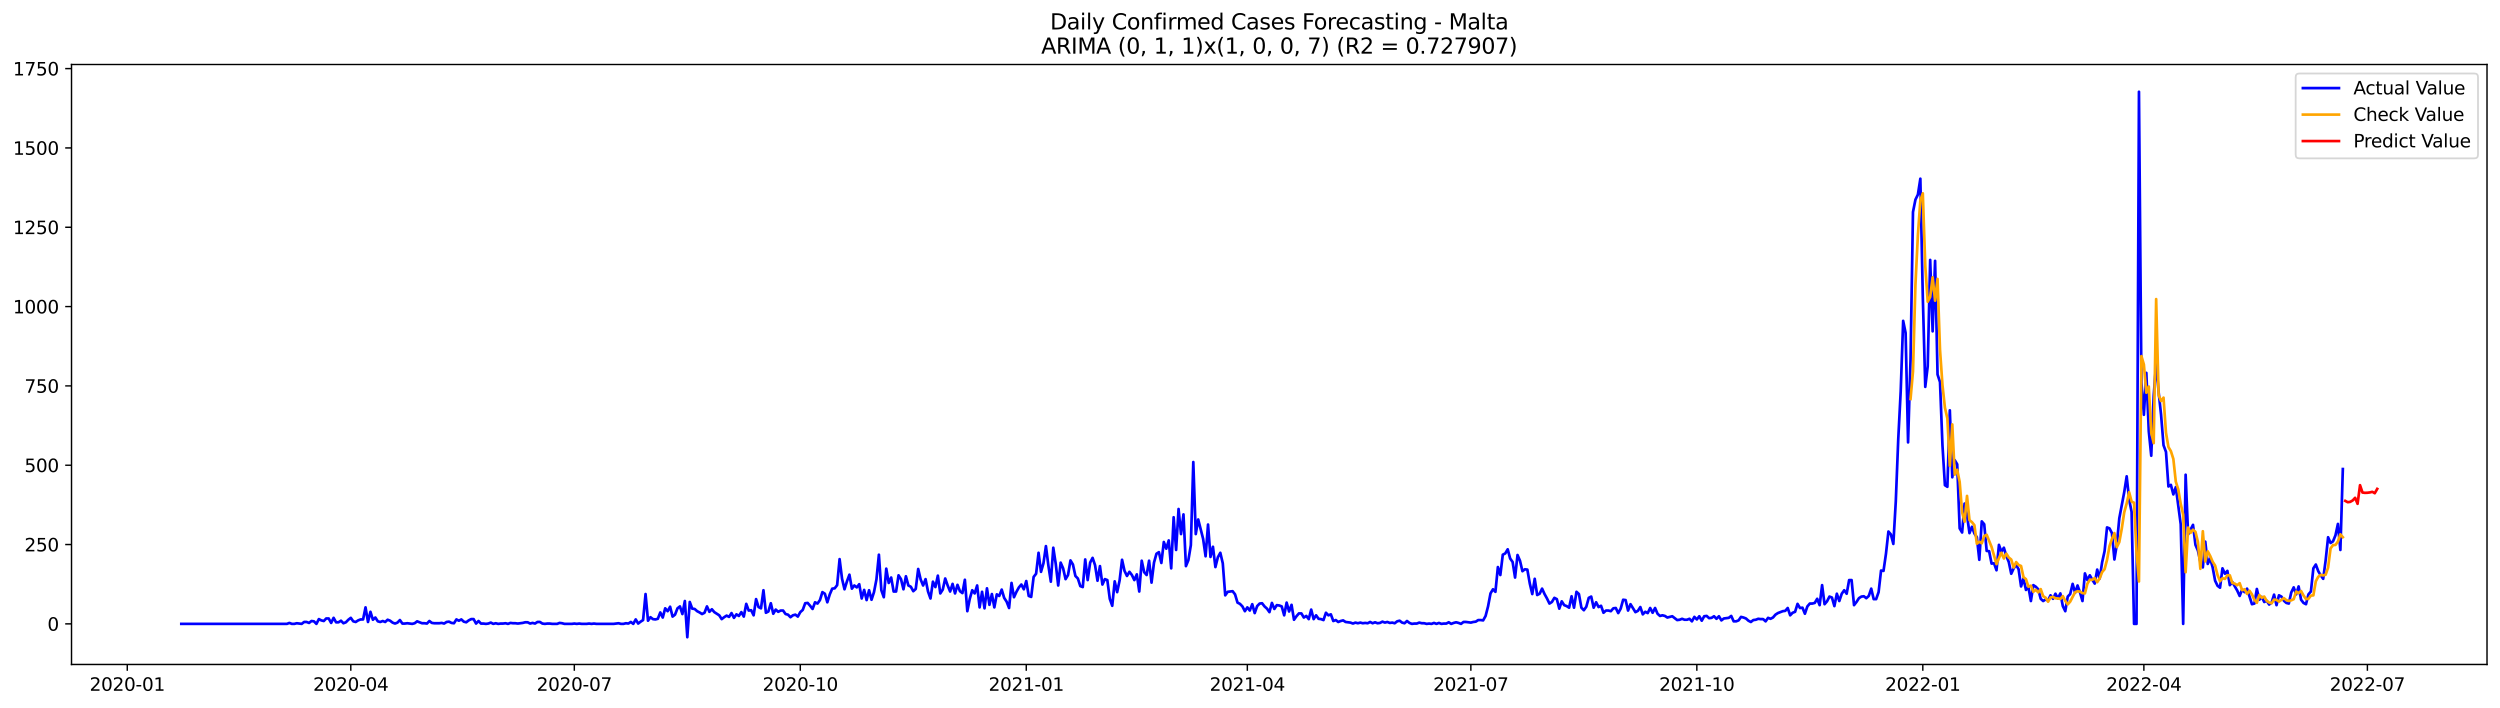 <?xml version="1.0" encoding="utf-8" standalone="no"?>
<!DOCTYPE svg PUBLIC "-//W3C//DTD SVG 1.1//EN"
  "http://www.w3.org/Graphics/SVG/1.1/DTD/svg11.dtd">
<svg xmlns:xlink="http://www.w3.org/1999/xlink" width="1386.05pt" height="392.274pt" viewBox="0 0 1386.05 392.274" xmlns="http://www.w3.org/2000/svg" version="1.1">
 <defs>
  <style type="text/css">*{stroke-linejoin: round; stroke-linecap: butt}</style>
 </defs>
 <g id="figure_1">
  <g id="patch_1">
   <path d="M 0 392.274 
L 1386.05 392.274 
L 1386.05 0 
L 0 0 
z
" style="fill: #ffffff"/>
  </g>
  <g id="axes_1">
   <g id="patch_2">
    <path d="M 39.65 368.396 
L 1378.85 368.396 
L 1378.85 35.755 
L 39.65 35.755 
z
" style="fill: #ffffff"/>
   </g>
   <g id="matplotlib.axis_1">
    <g id="xtick_1">
     <g id="line2d_1">
      <defs>
       <path id="m22a06e90a7" d="M 0 0 
L 0 3.5 
" style="stroke: #000000; stroke-width: 0.8"/>
      </defs>
      <g>
       <use xlink:href="#m22a06e90a7" x="70.563" y="368.396" style="stroke: #000000; stroke-width: 0.8"/>
      </g>
     </g>
     <g id="text_1">
      <!-- 2020-01 -->
      <g transform="translate(49.672 382.994)scale(0.1 -0.1)">
       <defs>
        <path id="DejaVuSans-32" d="M 1228 531 
L 3431 531 
L 3431 0 
L 469 0 
L 469 531 
Q 828 903 1448 1529 
Q 2069 2156 2228 2338 
Q 2531 2678 2651 2914 
Q 2772 3150 2772 3378 
Q 2772 3750 2511 3984 
Q 2250 4219 1831 4219 
Q 1534 4219 1204 4116 
Q 875 4013 500 3803 
L 500 4441 
Q 881 4594 1212 4672 
Q 1544 4750 1819 4750 
Q 2544 4750 2975 4387 
Q 3406 4025 3406 3419 
Q 3406 3131 3298 2873 
Q 3191 2616 2906 2266 
Q 2828 2175 2409 1742 
Q 1991 1309 1228 531 
z
" transform="scale(0.016)"/>
        <path id="DejaVuSans-30" d="M 2034 4250 
Q 1547 4250 1301 3770 
Q 1056 3291 1056 2328 
Q 1056 1369 1301 889 
Q 1547 409 2034 409 
Q 2525 409 2770 889 
Q 3016 1369 3016 2328 
Q 3016 3291 2770 3770 
Q 2525 4250 2034 4250 
z
M 2034 4750 
Q 2819 4750 3233 4129 
Q 3647 3509 3647 2328 
Q 3647 1150 3233 529 
Q 2819 -91 2034 -91 
Q 1250 -91 836 529 
Q 422 1150 422 2328 
Q 422 3509 836 4129 
Q 1250 4750 2034 4750 
z
" transform="scale(0.016)"/>
        <path id="DejaVuSans-2d" d="M 313 2009 
L 1997 2009 
L 1997 1497 
L 313 1497 
L 313 2009 
z
" transform="scale(0.016)"/>
        <path id="DejaVuSans-31" d="M 794 531 
L 1825 531 
L 1825 4091 
L 703 3866 
L 703 4441 
L 1819 4666 
L 2450 4666 
L 2450 531 
L 3481 531 
L 3481 0 
L 794 0 
L 794 531 
z
" transform="scale(0.016)"/>
       </defs>
       <use xlink:href="#DejaVuSans-32"/>
       <use xlink:href="#DejaVuSans-30" x="63.623"/>
       <use xlink:href="#DejaVuSans-32" x="127.246"/>
       <use xlink:href="#DejaVuSans-30" x="190.869"/>
       <use xlink:href="#DejaVuSans-2d" x="254.492"/>
       <use xlink:href="#DejaVuSans-30" x="290.576"/>
       <use xlink:href="#DejaVuSans-31" x="354.199"/>
      </g>
     </g>
    </g>
    <g id="xtick_2">
     <g id="line2d_2">
      <g>
       <use xlink:href="#m22a06e90a7" x="194.487" y="368.396" style="stroke: #000000; stroke-width: 0.8"/>
      </g>
     </g>
     <g id="text_2">
      <!-- 2020-04 -->
      <g transform="translate(173.596 382.994)scale(0.1 -0.1)">
       <defs>
        <path id="DejaVuSans-34" d="M 2419 4116 
L 825 1625 
L 2419 1625 
L 2419 4116 
z
M 2253 4666 
L 3047 4666 
L 3047 1625 
L 3713 1625 
L 3713 1100 
L 3047 1100 
L 3047 0 
L 2419 0 
L 2419 1100 
L 313 1100 
L 313 1709 
L 2253 4666 
z
" transform="scale(0.016)"/>
       </defs>
       <use xlink:href="#DejaVuSans-32"/>
       <use xlink:href="#DejaVuSans-30" x="63.623"/>
       <use xlink:href="#DejaVuSans-32" x="127.246"/>
       <use xlink:href="#DejaVuSans-30" x="190.869"/>
       <use xlink:href="#DejaVuSans-2d" x="254.492"/>
       <use xlink:href="#DejaVuSans-30" x="290.576"/>
       <use xlink:href="#DejaVuSans-34" x="354.199"/>
      </g>
     </g>
    </g>
    <g id="xtick_3">
     <g id="line2d_3">
      <g>
       <use xlink:href="#m22a06e90a7" x="318.412" y="368.396" style="stroke: #000000; stroke-width: 0.8"/>
      </g>
     </g>
     <g id="text_3">
      <!-- 2020-07 -->
      <g transform="translate(297.52 382.994)scale(0.1 -0.1)">
       <defs>
        <path id="DejaVuSans-37" d="M 525 4666 
L 3525 4666 
L 3525 4397 
L 1831 0 
L 1172 0 
L 2766 4134 
L 525 4134 
L 525 4666 
z
" transform="scale(0.016)"/>
       </defs>
       <use xlink:href="#DejaVuSans-32"/>
       <use xlink:href="#DejaVuSans-30" x="63.623"/>
       <use xlink:href="#DejaVuSans-32" x="127.246"/>
       <use xlink:href="#DejaVuSans-30" x="190.869"/>
       <use xlink:href="#DejaVuSans-2d" x="254.492"/>
       <use xlink:href="#DejaVuSans-30" x="290.576"/>
       <use xlink:href="#DejaVuSans-37" x="354.199"/>
      </g>
     </g>
    </g>
    <g id="xtick_4">
     <g id="line2d_4">
      <g>
       <use xlink:href="#m22a06e90a7" x="443.698" y="368.396" style="stroke: #000000; stroke-width: 0.8"/>
      </g>
     </g>
     <g id="text_4">
      <!-- 2020-10 -->
      <g transform="translate(422.806 382.994)scale(0.1 -0.1)">
       <use xlink:href="#DejaVuSans-32"/>
       <use xlink:href="#DejaVuSans-30" x="63.623"/>
       <use xlink:href="#DejaVuSans-32" x="127.246"/>
       <use xlink:href="#DejaVuSans-30" x="190.869"/>
       <use xlink:href="#DejaVuSans-2d" x="254.492"/>
       <use xlink:href="#DejaVuSans-31" x="290.576"/>
       <use xlink:href="#DejaVuSans-30" x="354.199"/>
      </g>
     </g>
    </g>
    <g id="xtick_5">
     <g id="line2d_5">
      <g>
       <use xlink:href="#m22a06e90a7" x="568.984" y="368.396" style="stroke: #000000; stroke-width: 0.8"/>
      </g>
     </g>
     <g id="text_5">
      <!-- 2021-01 -->
      <g transform="translate(548.093 382.994)scale(0.1 -0.1)">
       <use xlink:href="#DejaVuSans-32"/>
       <use xlink:href="#DejaVuSans-30" x="63.623"/>
       <use xlink:href="#DejaVuSans-32" x="127.246"/>
       <use xlink:href="#DejaVuSans-31" x="190.869"/>
       <use xlink:href="#DejaVuSans-2d" x="254.492"/>
       <use xlink:href="#DejaVuSans-30" x="290.576"/>
       <use xlink:href="#DejaVuSans-31" x="354.199"/>
      </g>
     </g>
    </g>
    <g id="xtick_6">
     <g id="line2d_6">
      <g>
       <use xlink:href="#m22a06e90a7" x="691.547" y="368.396" style="stroke: #000000; stroke-width: 0.8"/>
      </g>
     </g>
     <g id="text_6">
      <!-- 2021-04 -->
      <g transform="translate(670.655 382.994)scale(0.1 -0.1)">
       <use xlink:href="#DejaVuSans-32"/>
       <use xlink:href="#DejaVuSans-30" x="63.623"/>
       <use xlink:href="#DejaVuSans-32" x="127.246"/>
       <use xlink:href="#DejaVuSans-31" x="190.869"/>
       <use xlink:href="#DejaVuSans-2d" x="254.492"/>
       <use xlink:href="#DejaVuSans-30" x="290.576"/>
       <use xlink:href="#DejaVuSans-34" x="354.199"/>
      </g>
     </g>
    </g>
    <g id="xtick_7">
     <g id="line2d_7">
      <g>
       <use xlink:href="#m22a06e90a7" x="815.471" y="368.396" style="stroke: #000000; stroke-width: 0.8"/>
      </g>
     </g>
     <g id="text_7">
      <!-- 2021-07 -->
      <g transform="translate(794.579 382.994)scale(0.1 -0.1)">
       <use xlink:href="#DejaVuSans-32"/>
       <use xlink:href="#DejaVuSans-30" x="63.623"/>
       <use xlink:href="#DejaVuSans-32" x="127.246"/>
       <use xlink:href="#DejaVuSans-31" x="190.869"/>
       <use xlink:href="#DejaVuSans-2d" x="254.492"/>
       <use xlink:href="#DejaVuSans-30" x="290.576"/>
       <use xlink:href="#DejaVuSans-37" x="354.199"/>
      </g>
     </g>
    </g>
    <g id="xtick_8">
     <g id="line2d_8">
      <g>
       <use xlink:href="#m22a06e90a7" x="940.757" y="368.396" style="stroke: #000000; stroke-width: 0.8"/>
      </g>
     </g>
     <g id="text_8">
      <!-- 2021-10 -->
      <g transform="translate(919.866 382.994)scale(0.1 -0.1)">
       <use xlink:href="#DejaVuSans-32"/>
       <use xlink:href="#DejaVuSans-30" x="63.623"/>
       <use xlink:href="#DejaVuSans-32" x="127.246"/>
       <use xlink:href="#DejaVuSans-31" x="190.869"/>
       <use xlink:href="#DejaVuSans-2d" x="254.492"/>
       <use xlink:href="#DejaVuSans-31" x="290.576"/>
       <use xlink:href="#DejaVuSans-30" x="354.199"/>
      </g>
     </g>
    </g>
    <g id="xtick_9">
     <g id="line2d_9">
      <g>
       <use xlink:href="#m22a06e90a7" x="1066.043" y="368.396" style="stroke: #000000; stroke-width: 0.8"/>
      </g>
     </g>
     <g id="text_9">
      <!-- 2022-01 -->
      <g transform="translate(1045.152 382.994)scale(0.1 -0.1)">
       <use xlink:href="#DejaVuSans-32"/>
       <use xlink:href="#DejaVuSans-30" x="63.623"/>
       <use xlink:href="#DejaVuSans-32" x="127.246"/>
       <use xlink:href="#DejaVuSans-32" x="190.869"/>
       <use xlink:href="#DejaVuSans-2d" x="254.492"/>
       <use xlink:href="#DejaVuSans-30" x="290.576"/>
       <use xlink:href="#DejaVuSans-31" x="354.199"/>
      </g>
     </g>
    </g>
    <g id="xtick_10">
     <g id="line2d_10">
      <g>
       <use xlink:href="#m22a06e90a7" x="1188.606" y="368.396" style="stroke: #000000; stroke-width: 0.8"/>
      </g>
     </g>
     <g id="text_10">
      <!-- 2022-04 -->
      <g transform="translate(1167.714 382.994)scale(0.1 -0.1)">
       <use xlink:href="#DejaVuSans-32"/>
       <use xlink:href="#DejaVuSans-30" x="63.623"/>
       <use xlink:href="#DejaVuSans-32" x="127.246"/>
       <use xlink:href="#DejaVuSans-32" x="190.869"/>
       <use xlink:href="#DejaVuSans-2d" x="254.492"/>
       <use xlink:href="#DejaVuSans-30" x="290.576"/>
       <use xlink:href="#DejaVuSans-34" x="354.199"/>
      </g>
     </g>
    </g>
    <g id="xtick_11">
     <g id="line2d_11">
      <g>
       <use xlink:href="#m22a06e90a7" x="1312.53" y="368.396" style="stroke: #000000; stroke-width: 0.8"/>
      </g>
     </g>
     <g id="text_11">
      <!-- 2022-07 -->
      <g transform="translate(1291.639 382.994)scale(0.1 -0.1)">
       <use xlink:href="#DejaVuSans-32"/>
       <use xlink:href="#DejaVuSans-30" x="63.623"/>
       <use xlink:href="#DejaVuSans-32" x="127.246"/>
       <use xlink:href="#DejaVuSans-32" x="190.869"/>
       <use xlink:href="#DejaVuSans-2d" x="254.492"/>
       <use xlink:href="#DejaVuSans-30" x="290.576"/>
       <use xlink:href="#DejaVuSans-37" x="354.199"/>
      </g>
     </g>
    </g>
   </g>
   <g id="matplotlib.axis_2">
    <g id="ytick_1">
     <g id="line2d_12">
      <defs>
       <path id="m1dc8d5a2fa" d="M 0 0 
L -3.5 0 
" style="stroke: #000000; stroke-width: 0.8"/>
      </defs>
      <g>
       <use xlink:href="#m1dc8d5a2fa" x="39.65" y="345.887" style="stroke: #000000; stroke-width: 0.8"/>
      </g>
     </g>
     <g id="text_12">
      <!-- 0 -->
      <g transform="translate(26.288 349.686)scale(0.1 -0.1)">
       <use xlink:href="#DejaVuSans-30"/>
      </g>
     </g>
    </g>
    <g id="ytick_2">
     <g id="line2d_13">
      <g>
       <use xlink:href="#m1dc8d5a2fa" x="39.65" y="301.908" style="stroke: #000000; stroke-width: 0.8"/>
      </g>
     </g>
     <g id="text_13">
      <!-- 250 -->
      <g transform="translate(13.562 305.707)scale(0.1 -0.1)">
       <defs>
        <path id="DejaVuSans-35" d="M 691 4666 
L 3169 4666 
L 3169 4134 
L 1269 4134 
L 1269 2991 
Q 1406 3038 1543 3061 
Q 1681 3084 1819 3084 
Q 2600 3084 3056 2656 
Q 3513 2228 3513 1497 
Q 3513 744 3044 326 
Q 2575 -91 1722 -91 
Q 1428 -91 1123 -41 
Q 819 9 494 109 
L 494 744 
Q 775 591 1075 516 
Q 1375 441 1709 441 
Q 2250 441 2565 725 
Q 2881 1009 2881 1497 
Q 2881 1984 2565 2268 
Q 2250 2553 1709 2553 
Q 1456 2553 1204 2497 
Q 953 2441 691 2322 
L 691 4666 
z
" transform="scale(0.016)"/>
       </defs>
       <use xlink:href="#DejaVuSans-32"/>
       <use xlink:href="#DejaVuSans-35" x="63.623"/>
       <use xlink:href="#DejaVuSans-30" x="127.246"/>
      </g>
     </g>
    </g>
    <g id="ytick_3">
     <g id="line2d_14">
      <g>
       <use xlink:href="#m1dc8d5a2fa" x="39.65" y="257.929" style="stroke: #000000; stroke-width: 0.8"/>
      </g>
     </g>
     <g id="text_14">
      <!-- 500 -->
      <g transform="translate(13.562 261.728)scale(0.1 -0.1)">
       <use xlink:href="#DejaVuSans-35"/>
       <use xlink:href="#DejaVuSans-30" x="63.623"/>
       <use xlink:href="#DejaVuSans-30" x="127.246"/>
      </g>
     </g>
    </g>
    <g id="ytick_4">
     <g id="line2d_15">
      <g>
       <use xlink:href="#m1dc8d5a2fa" x="39.65" y="213.95" style="stroke: #000000; stroke-width: 0.8"/>
      </g>
     </g>
     <g id="text_15">
      <!-- 750 -->
      <g transform="translate(13.562 217.749)scale(0.1 -0.1)">
       <use xlink:href="#DejaVuSans-37"/>
       <use xlink:href="#DejaVuSans-35" x="63.623"/>
       <use xlink:href="#DejaVuSans-30" x="127.246"/>
      </g>
     </g>
    </g>
    <g id="ytick_5">
     <g id="line2d_16">
      <g>
       <use xlink:href="#m1dc8d5a2fa" x="39.65" y="169.971" style="stroke: #000000; stroke-width: 0.8"/>
      </g>
     </g>
     <g id="text_16">
      <!-- 1000 -->
      <g transform="translate(7.2 173.77)scale(0.1 -0.1)">
       <use xlink:href="#DejaVuSans-31"/>
       <use xlink:href="#DejaVuSans-30" x="63.623"/>
       <use xlink:href="#DejaVuSans-30" x="127.246"/>
       <use xlink:href="#DejaVuSans-30" x="190.869"/>
      </g>
     </g>
    </g>
    <g id="ytick_6">
     <g id="line2d_17">
      <g>
       <use xlink:href="#m1dc8d5a2fa" x="39.65" y="125.992" style="stroke: #000000; stroke-width: 0.8"/>
      </g>
     </g>
     <g id="text_17">
      <!-- 1250 -->
      <g transform="translate(7.2 129.791)scale(0.1 -0.1)">
       <use xlink:href="#DejaVuSans-31"/>
       <use xlink:href="#DejaVuSans-32" x="63.623"/>
       <use xlink:href="#DejaVuSans-35" x="127.246"/>
       <use xlink:href="#DejaVuSans-30" x="190.869"/>
      </g>
     </g>
    </g>
    <g id="ytick_7">
     <g id="line2d_18">
      <g>
       <use xlink:href="#m1dc8d5a2fa" x="39.65" y="82.013" style="stroke: #000000; stroke-width: 0.8"/>
      </g>
     </g>
     <g id="text_18">
      <!-- 1500 -->
      <g transform="translate(7.2 85.812)scale(0.1 -0.1)">
       <use xlink:href="#DejaVuSans-31"/>
       <use xlink:href="#DejaVuSans-35" x="63.623"/>
       <use xlink:href="#DejaVuSans-30" x="127.246"/>
       <use xlink:href="#DejaVuSans-30" x="190.869"/>
      </g>
     </g>
    </g>
    <g id="ytick_8">
     <g id="line2d_19">
      <g>
       <use xlink:href="#m1dc8d5a2fa" x="39.65" y="38.034" style="stroke: #000000; stroke-width: 0.8"/>
      </g>
     </g>
     <g id="text_19">
      <!-- 1750 -->
      <g transform="translate(7.2 41.833)scale(0.1 -0.1)">
       <use xlink:href="#DejaVuSans-31"/>
       <use xlink:href="#DejaVuSans-37" x="63.623"/>
       <use xlink:href="#DejaVuSans-35" x="127.246"/>
       <use xlink:href="#DejaVuSans-30" x="190.869"/>
      </g>
     </g>
    </g>
   </g>
   <g id="line2d_20">
    <path d="M 100.523 345.887 
L 159.08 345.887 
L 160.442 345.359 
L 161.804 345.887 
L 163.166 345.887 
L 164.528 345.535 
L 167.251 345.887 
L 168.613 344.832 
L 169.975 344.832 
L 171.337 345.359 
L 172.698 344.304 
L 174.06 344.48 
L 175.422 345.887 
L 176.784 343.248 
L 178.146 343.952 
L 179.507 344.304 
L 180.869 342.896 
L 182.231 342.896 
L 183.593 345.359 
L 184.955 342.545 
L 186.317 345.007 
L 187.678 345.007 
L 189.04 344.128 
L 190.402 345.535 
L 191.764 345.007 
L 193.126 343.6 
L 194.487 342.545 
L 195.849 344.48 
L 197.211 344.832 
L 198.573 343.952 
L 199.935 343.424 
L 201.296 343.424 
L 202.658 336.739 
L 204.02 344.832 
L 205.382 339.202 
L 206.744 343.6 
L 208.105 342.369 
L 209.467 344.48 
L 210.829 344.832 
L 212.191 344.304 
L 213.553 344.832 
L 214.914 343.6 
L 216.276 344.128 
L 217.638 345.183 
L 219 345.711 
L 220.362 345.183 
L 221.723 343.776 
L 223.085 345.711 
L 224.447 345.711 
L 225.809 345.535 
L 228.532 345.887 
L 229.894 345.535 
L 231.256 344.48 
L 233.98 345.535 
L 235.342 345.535 
L 236.703 345.711 
L 238.065 344.304 
L 239.427 345.359 
L 240.789 345.535 
L 243.512 345.535 
L 244.874 345.359 
L 246.236 345.711 
L 247.598 344.832 
L 248.96 344.656 
L 250.321 345.359 
L 251.683 345.535 
L 253.045 343.424 
L 254.407 344.128 
L 255.769 343.424 
L 257.13 344.656 
L 258.492 345.007 
L 259.854 343.952 
L 261.216 343.248 
L 262.578 343.248 
L 263.939 345.711 
L 265.301 344.304 
L 266.663 345.711 
L 268.025 345.711 
L 269.387 345.887 
L 270.748 345.711 
L 272.11 345.183 
L 273.472 345.887 
L 274.834 345.535 
L 276.196 345.887 
L 277.558 345.711 
L 278.919 345.711 
L 280.281 345.535 
L 281.643 345.887 
L 283.005 345.359 
L 284.367 345.535 
L 285.728 345.535 
L 287.09 345.711 
L 289.814 345.359 
L 291.176 345.007 
L 292.537 345.007 
L 293.899 345.711 
L 295.261 345.359 
L 296.623 345.711 
L 297.985 344.832 
L 299.346 344.832 
L 300.708 345.711 
L 302.07 345.887 
L 303.432 345.711 
L 304.794 345.711 
L 306.155 345.887 
L 308.879 345.887 
L 310.241 345.359 
L 311.603 345.535 
L 312.964 345.887 
L 317.05 345.887 
L 318.412 345.711 
L 319.773 345.887 
L 321.135 345.711 
L 322.497 345.887 
L 325.221 345.887 
L 326.583 345.711 
L 327.944 345.887 
L 329.306 345.711 
L 330.668 345.887 
L 340.201 345.887 
L 342.924 345.535 
L 344.286 345.887 
L 345.648 345.887 
L 347.01 345.535 
L 348.371 345.711 
L 349.733 344.832 
L 351.095 345.887 
L 352.457 343.424 
L 353.819 345.711 
L 355.18 344.656 
L 356.542 343.776 
L 357.904 329.351 
L 359.266 344.128 
L 360.628 342.193 
L 361.989 343.248 
L 363.351 343.424 
L 364.713 343.072 
L 366.075 339.554 
L 367.437 342.369 
L 368.799 337.267 
L 370.16 338.85 
L 371.522 336.388 
L 372.884 341.841 
L 374.246 340.785 
L 375.608 337.267 
L 376.969 336.212 
L 378.331 340.434 
L 379.693 333.221 
L 381.055 353.276 
L 382.417 333.749 
L 383.778 337.443 
L 385.14 337.619 
L 386.502 338.85 
L 387.864 339.554 
L 389.226 340.434 
L 390.587 339.73 
L 391.949 336.212 
L 393.311 339.202 
L 394.673 337.795 
L 396.035 339.378 
L 398.758 341.137 
L 400.12 343.248 
L 401.482 342.193 
L 402.844 341.313 
L 404.205 342.017 
L 405.567 339.906 
L 406.929 342.545 
L 408.291 340.61 
L 409.653 341.489 
L 411.014 339.378 
L 412.376 341.841 
L 413.738 334.804 
L 415.1 338.499 
L 416.462 338.323 
L 417.824 341.137 
L 419.185 332.166 
L 420.547 336.563 
L 421.909 337.267 
L 423.271 327.24 
L 424.633 339.73 
L 425.994 339.026 
L 427.356 334.452 
L 428.718 340.258 
L 430.08 337.971 
L 431.442 339.202 
L 432.803 338.499 
L 434.165 338.499 
L 435.527 340.434 
L 436.889 340.785 
L 438.251 342.193 
L 439.612 341.137 
L 440.974 340.785 
L 442.336 341.841 
L 443.698 339.378 
L 445.06 338.147 
L 446.421 334.452 
L 447.783 334.277 
L 449.145 335.86 
L 450.507 337.619 
L 451.869 333.925 
L 453.23 334.628 
L 454.592 332.693 
L 455.954 328.295 
L 457.316 329.175 
L 458.678 333.925 
L 460.04 329.527 
L 461.401 326.36 
L 462.763 326.184 
L 464.125 324.425 
L 465.487 310 
L 466.849 320.907 
L 468.21 326.712 
L 469.572 322.314 
L 470.934 318.62 
L 472.296 326.36 
L 473.658 324.601 
L 475.019 325.657 
L 476.381 323.897 
L 477.743 331.814 
L 479.105 327.064 
L 480.467 332.693 
L 481.828 327.24 
L 483.19 332.517 
L 484.552 328.295 
L 485.914 321.259 
L 487.276 307.537 
L 488.637 327.24 
L 489.999 331.11 
L 491.361 315.278 
L 492.723 323.194 
L 494.085 320.203 
L 495.446 327.944 
L 496.808 327.944 
L 498.17 318.972 
L 499.532 321.083 
L 500.894 326.712 
L 502.255 319.5 
L 503.617 324.601 
L 504.979 325.305 
L 506.341 327.768 
L 507.703 326.536 
L 509.065 315.454 
L 510.426 321.259 
L 511.788 324.601 
L 513.15 321.083 
L 514.512 327.944 
L 515.874 331.814 
L 517.235 322.49 
L 518.597 325.481 
L 519.959 319.148 
L 521.321 328.999 
L 522.683 326.888 
L 524.044 320.731 
L 525.406 324.601 
L 526.768 327.944 
L 528.13 323.722 
L 529.492 328.999 
L 530.853 324.249 
L 532.215 327.768 
L 533.577 328.823 
L 534.939 321.435 
L 536.301 338.85 
L 537.662 331.99 
L 539.024 327.24 
L 540.386 328.999 
L 541.748 324.601 
L 543.11 336.739 
L 544.471 328.119 
L 545.833 337.267 
L 547.195 326.184 
L 548.557 335.332 
L 549.919 329.351 
L 551.281 336.739 
L 552.642 329.527 
L 554.004 330.406 
L 555.366 326.888 
L 556.728 331.462 
L 558.09 333.573 
L 559.451 337.091 
L 560.813 323.194 
L 562.175 331.11 
L 563.537 328.119 
L 564.899 325.657 
L 566.26 324.073 
L 567.622 326.712 
L 568.984 322.138 
L 570.346 330.406 
L 571.708 330.934 
L 573.069 319.851 
L 574.431 318.092 
L 575.793 306.482 
L 577.155 317.037 
L 578.517 312.287 
L 579.878 302.788 
L 581.24 313.518 
L 582.602 322.49 
L 583.964 303.667 
L 585.326 312.639 
L 586.687 324.601 
L 588.049 311.935 
L 589.411 315.102 
L 590.773 321.083 
L 592.135 318.796 
L 593.496 310.704 
L 594.858 312.991 
L 596.22 319.324 
L 597.582 320.731 
L 598.944 324.953 
L 600.306 325.481 
L 601.667 310.176 
L 603.029 321.611 
L 604.391 311.935 
L 605.753 309.296 
L 607.115 313.343 
L 608.476 321.962 
L 609.838 313.87 
L 611.2 324.073 
L 612.562 321.083 
L 613.924 321.611 
L 615.285 331.99 
L 616.647 335.86 
L 618.009 322.314 
L 619.371 328.295 
L 620.733 321.786 
L 622.094 310.352 
L 623.456 316.509 
L 624.818 319.324 
L 626.18 317.037 
L 627.542 318.796 
L 628.903 321.611 
L 630.265 318.444 
L 631.627 327.944 
L 632.989 310.88 
L 634.351 317.213 
L 635.712 318.796 
L 637.074 310.88 
L 638.436 323.018 
L 639.798 311.935 
L 641.16 307.01 
L 642.522 306.13 
L 643.883 312.111 
L 645.245 300.501 
L 646.607 304.195 
L 647.969 299.621 
L 649.331 315.102 
L 650.692 286.779 
L 652.054 304.899 
L 653.416 282.205 
L 654.778 296.103 
L 656.14 285.196 
L 657.501 313.87 
L 658.863 310.528 
L 660.225 302.26 
L 661.587 256.17 
L 662.949 296.103 
L 664.31 288.011 
L 667.034 298.741 
L 668.396 308.417 
L 669.758 290.825 
L 671.119 308.769 
L 672.481 303.139 
L 673.843 314.398 
L 675.205 308.945 
L 676.567 306.482 
L 677.928 312.287 
L 679.29 330.055 
L 680.652 328.119 
L 683.376 327.768 
L 684.737 329.527 
L 686.099 334.101 
L 687.461 334.804 
L 688.823 336.212 
L 690.185 338.85 
L 691.547 336.739 
L 692.908 338.499 
L 694.27 334.98 
L 695.632 339.906 
L 696.994 336.036 
L 698.356 334.628 
L 699.717 334.452 
L 701.079 336.212 
L 702.441 337.443 
L 703.803 339.378 
L 705.165 334.277 
L 706.526 337.619 
L 707.888 335.508 
L 709.25 335.684 
L 710.612 336.212 
L 711.974 341.137 
L 713.335 334.101 
L 714.697 339.026 
L 716.059 335.332 
L 717.421 343.6 
L 718.783 341.665 
L 720.144 340.082 
L 721.506 340.082 
L 722.868 342.369 
L 724.23 341.489 
L 725.592 343.248 
L 726.953 337.971 
L 728.315 343.248 
L 729.677 341.137 
L 731.039 343.072 
L 732.401 343.248 
L 733.763 343.776 
L 735.124 339.73 
L 736.486 341.137 
L 737.848 340.61 
L 739.21 344.304 
L 740.572 343.776 
L 741.933 344.832 
L 743.295 344.304 
L 744.657 343.952 
L 746.019 344.832 
L 748.742 345.183 
L 750.104 345.711 
L 751.466 345.183 
L 752.828 345.535 
L 754.19 345.183 
L 755.551 345.535 
L 756.913 345.359 
L 758.275 345.535 
L 759.637 344.832 
L 760.999 345.535 
L 762.36 345.007 
L 763.722 345.535 
L 765.084 345.359 
L 766.446 344.656 
L 767.808 345.183 
L 769.169 344.832 
L 770.531 345.359 
L 771.893 345.183 
L 773.255 345.535 
L 774.617 344.48 
L 775.978 344.128 
L 777.34 345.183 
L 778.702 345.535 
L 780.064 344.304 
L 781.426 345.359 
L 782.788 345.887 
L 784.149 345.711 
L 785.511 345.711 
L 786.873 345.183 
L 788.235 345.535 
L 789.597 345.535 
L 790.958 345.887 
L 792.32 345.711 
L 793.682 345.887 
L 795.044 345.359 
L 796.406 345.887 
L 797.767 345.359 
L 799.129 345.887 
L 800.491 345.711 
L 801.853 345.711 
L 803.215 345.007 
L 804.576 345.887 
L 805.938 345.359 
L 807.3 345.007 
L 808.662 345.359 
L 810.024 345.887 
L 811.385 344.832 
L 812.747 344.832 
L 815.471 345.183 
L 816.833 344.832 
L 818.194 344.656 
L 819.556 343.776 
L 820.918 343.776 
L 822.28 343.952 
L 823.642 341.489 
L 825.004 336.212 
L 826.365 328.999 
L 827.727 326.712 
L 829.089 328.119 
L 830.451 314.398 
L 831.813 318.796 
L 833.174 307.537 
L 834.536 306.834 
L 835.898 304.547 
L 837.26 309.648 
L 838.622 311.583 
L 839.983 320.203 
L 841.345 307.713 
L 842.707 310.88 
L 844.069 316.685 
L 845.431 315.629 
L 846.792 315.805 
L 848.154 323.546 
L 849.516 329.351 
L 850.878 320.907 
L 852.24 329.879 
L 853.601 329.175 
L 854.963 326.36 
L 856.325 329.351 
L 857.687 331.814 
L 859.049 334.628 
L 860.41 333.749 
L 861.772 331.462 
L 863.134 332.166 
L 864.496 337.443 
L 865.858 333.397 
L 867.219 335.508 
L 868.581 336.036 
L 869.943 336.915 
L 871.305 330.582 
L 872.667 336.915 
L 874.029 328.119 
L 875.39 329.351 
L 876.752 336.915 
L 878.114 338.323 
L 879.476 336.388 
L 880.838 331.462 
L 882.199 330.758 
L 883.561 336.915 
L 884.923 333.925 
L 886.285 336.563 
L 887.647 335.86 
L 889.008 339.73 
L 890.37 338.499 
L 891.732 338.499 
L 893.094 338.85 
L 894.456 337.267 
L 895.817 337.091 
L 897.179 339.906 
L 898.541 337.443 
L 899.903 332.517 
L 901.265 332.693 
L 902.626 338.499 
L 903.988 334.98 
L 906.712 339.378 
L 908.074 338.674 
L 909.435 336.563 
L 910.797 340.61 
L 912.159 339.202 
L 913.521 339.906 
L 914.883 337.091 
L 916.245 339.73 
L 917.606 337.091 
L 918.968 340.258 
L 920.33 341.489 
L 921.692 341.137 
L 923.054 341.489 
L 924.415 342.369 
L 927.139 341.665 
L 929.863 343.776 
L 931.224 343.6 
L 932.586 343.072 
L 933.948 343.6 
L 935.31 343.6 
L 936.672 343.072 
L 938.033 344.48 
L 939.395 342.017 
L 940.757 343.424 
L 942.119 341.665 
L 943.481 344.128 
L 944.842 341.665 
L 946.204 341.489 
L 947.566 342.721 
L 948.928 342.545 
L 950.29 341.665 
L 951.651 343.072 
L 953.013 341.665 
L 954.375 343.952 
L 955.737 342.896 
L 958.46 342.545 
L 959.822 341.489 
L 961.184 344.48 
L 962.546 344.48 
L 963.908 343.952 
L 965.27 342.017 
L 966.631 342.369 
L 967.993 342.896 
L 969.355 344.128 
L 970.717 344.832 
L 972.079 343.776 
L 973.44 343.6 
L 974.802 343.072 
L 976.164 343.248 
L 977.526 343.248 
L 978.888 344.48 
L 980.249 342.545 
L 981.611 343.072 
L 982.973 342.369 
L 984.335 340.785 
L 985.697 339.906 
L 988.42 338.85 
L 989.782 338.674 
L 991.144 337.091 
L 992.506 341.137 
L 993.867 339.73 
L 995.229 339.202 
L 996.591 334.804 
L 997.953 337.091 
L 999.315 336.915 
L 1000.676 340.258 
L 1002.038 336.212 
L 1003.4 334.628 
L 1004.762 334.628 
L 1006.124 334.277 
L 1007.486 331.99 
L 1008.847 335.508 
L 1010.209 324.425 
L 1011.571 334.98 
L 1012.933 333.397 
L 1014.295 330.758 
L 1015.656 331.286 
L 1017.018 336.036 
L 1018.38 329.175 
L 1019.742 333.221 
L 1021.104 329.175 
L 1022.465 327.24 
L 1023.827 329.175 
L 1025.189 321.611 
L 1026.551 321.611 
L 1027.913 335.508 
L 1029.274 333.749 
L 1030.636 331.638 
L 1031.998 330.758 
L 1033.36 330.582 
L 1034.722 331.638 
L 1036.083 330.406 
L 1037.445 326.36 
L 1038.807 332.166 
L 1040.169 332.166 
L 1041.531 328.295 
L 1042.892 316.333 
L 1044.254 316.509 
L 1045.616 307.01 
L 1046.978 294.695 
L 1048.34 296.279 
L 1049.701 301.556 
L 1051.063 277.983 
L 1052.425 243.504 
L 1053.787 216.94 
L 1055.149 177.887 
L 1056.511 184.572 
L 1057.872 245.263 
L 1059.234 199.525 
L 1060.596 117.548 
L 1061.958 110.687 
L 1063.32 107.872 
L 1064.681 99.077 
L 1066.043 164.693 
L 1067.405 214.478 
L 1068.767 203.043 
L 1070.129 144.111 
L 1071.49 183.692 
L 1072.852 144.639 
L 1074.214 207.617 
L 1075.576 211.839 
L 1076.938 246.846 
L 1078.299 269.012 
L 1079.661 269.891 
L 1081.023 227.495 
L 1082.385 264.614 
L 1083.747 255.114 
L 1085.108 257.401 
L 1086.47 292.936 
L 1087.832 295.223 
L 1089.194 279.215 
L 1090.556 285.724 
L 1091.917 295.575 
L 1093.279 292.057 
L 1094.641 295.751 
L 1096.003 297.862 
L 1097.365 310.352 
L 1098.727 289.066 
L 1100.088 290.649 
L 1101.45 305.426 
L 1102.812 305.602 
L 1104.174 312.463 
L 1105.536 312.287 
L 1106.897 316.157 
L 1108.259 302.084 
L 1109.621 305.954 
L 1110.983 303.667 
L 1112.345 308.241 
L 1113.706 311.583 
L 1115.068 318.092 
L 1116.43 315.102 
L 1117.792 313.167 
L 1119.154 315.629 
L 1120.515 325.129 
L 1121.877 320.731 
L 1123.239 327.064 
L 1124.601 325.481 
L 1125.963 333.221 
L 1127.324 324.425 
L 1128.686 325.305 
L 1130.048 326.712 
L 1131.41 331.99 
L 1132.772 333.221 
L 1134.133 332.341 
L 1135.495 332.869 
L 1136.857 330.055 
L 1138.219 331.99 
L 1139.581 329.175 
L 1140.942 331.814 
L 1142.304 328.999 
L 1143.666 336.036 
L 1145.028 338.85 
L 1146.39 330.758 
L 1147.752 329.351 
L 1149.113 323.722 
L 1150.475 328.647 
L 1151.837 324.601 
L 1153.199 328.471 
L 1154.561 333.221 
L 1155.922 317.916 
L 1157.284 321.611 
L 1158.646 318.972 
L 1160.008 321.435 
L 1161.37 323.546 
L 1162.731 315.805 
L 1164.093 320.731 
L 1165.455 311.759 
L 1166.817 305.602 
L 1168.179 292.408 
L 1169.54 292.936 
L 1170.902 295.575 
L 1172.264 310.176 
L 1173.626 301.732 
L 1174.988 287.307 
L 1177.711 272.882 
L 1179.073 264.086 
L 1180.435 276.928 
L 1181.797 283.789 
L 1183.158 345.887 
L 1184.52 345.887 
L 1185.882 50.876 
L 1187.244 212.191 
L 1188.606 229.958 
L 1189.968 206.737 
L 1191.329 239.106 
L 1192.691 252.651 
L 1194.053 219.403 
L 1195.415 201.284 
L 1196.777 217.292 
L 1198.138 229.958 
L 1199.5 246.846 
L 1200.862 250.54 
L 1202.224 269.715 
L 1203.586 268.836 
L 1204.947 274.113 
L 1206.309 270.067 
L 1209.033 290.649 
L 1210.395 345.887 
L 1211.756 263.206 
L 1213.118 296.279 
L 1215.842 291.001 
L 1217.204 302.084 
L 1218.565 305.25 
L 1219.927 311.407 
L 1221.289 314.574 
L 1222.651 300.325 
L 1224.013 312.639 
L 1225.374 309.648 
L 1226.736 314.574 
L 1228.098 321.962 
L 1229.46 324.777 
L 1230.822 325.833 
L 1232.183 315.102 
L 1233.545 318.092 
L 1234.907 316.509 
L 1236.269 324.425 
L 1237.631 322.666 
L 1240.354 327.416 
L 1241.716 330.406 
L 1243.078 326.888 
L 1244.44 328.295 
L 1245.802 326.36 
L 1248.525 334.98 
L 1249.887 334.628 
L 1251.249 326.536 
L 1252.611 332.517 
L 1253.972 330.934 
L 1255.334 333.749 
L 1256.696 333.045 
L 1258.058 335.156 
L 1259.42 334.101 
L 1260.781 329.703 
L 1262.143 335.508 
L 1263.505 330.055 
L 1264.867 330.758 
L 1266.229 333.045 
L 1267.59 334.277 
L 1268.952 334.628 
L 1270.314 328.471 
L 1271.676 325.657 
L 1273.038 329.527 
L 1274.399 325.129 
L 1275.761 332.517 
L 1277.123 334.277 
L 1278.485 334.98 
L 1279.847 329.527 
L 1281.209 327.944 
L 1282.57 315.102 
L 1283.932 312.991 
L 1285.294 316.685 
L 1286.656 318.972 
L 1288.018 320.907 
L 1289.379 310.704 
L 1290.741 297.862 
L 1292.103 301.028 
L 1293.465 300.149 
L 1294.827 296.806 
L 1296.188 290.473 
L 1297.55 304.899 
L 1298.912 260.04 
L 1298.912 260.04 
" clip-path="url(#p5a0ac7be71)" style="fill: none; stroke: #0000ff; stroke-width: 1.5; stroke-linecap: square"/>
   </g>
   <g id="line2d_21">
    <path d="M 1059.234 221.209 
L 1060.596 205.933 
L 1061.958 157.851 
L 1063.32 130.314 
L 1064.681 111.131 
L 1066.043 107.195 
L 1067.405 147.282 
L 1068.767 167.273 
L 1070.129 164.648 
L 1071.49 153.741 
L 1072.852 166.697 
L 1074.214 154.653 
L 1075.576 193.815 
L 1076.938 213.462 
L 1078.299 225.993 
L 1079.661 231.966 
L 1081.023 258.303 
L 1082.385 235.32 
L 1083.747 263.123 
L 1085.108 260.457 
L 1086.47 267.128 
L 1087.832 283.953 
L 1089.194 289.274 
L 1090.556 274.945 
L 1091.917 288.386 
L 1093.279 289.464 
L 1094.641 291.168 
L 1096.003 301.43 
L 1097.365 300.336 
L 1098.727 301.2 
L 1100.088 297.187 
L 1101.45 296.485 
L 1104.174 303.251 
L 1106.897 312.779 
L 1108.259 309.413 
L 1109.621 306.449 
L 1110.983 309.626 
L 1112.345 306.96 
L 1113.706 309.121 
L 1115.068 310.199 
L 1116.43 314.675 
L 1117.792 311.629 
L 1119.154 313.218 
L 1120.515 313.787 
L 1121.877 319.991 
L 1123.239 321.097 
L 1124.601 325.305 
L 1125.963 324.697 
L 1127.324 328.123 
L 1128.686 327.01 
L 1130.048 328.423 
L 1131.41 326.633 
L 1132.772 330.524 
L 1134.133 331.385 
L 1135.495 333.601 
L 1136.857 331.244 
L 1138.219 330.906 
L 1139.581 331.722 
L 1140.942 331.78 
L 1142.304 332.079 
L 1143.666 330.478 
L 1145.028 333.124 
L 1146.39 335.077 
L 1147.752 333.561 
L 1150.475 328.302 
L 1151.837 327.811 
L 1153.199 327.973 
L 1154.561 328.847 
L 1155.922 328.971 
L 1157.284 323.626 
L 1158.646 321.415 
L 1160.008 321.439 
L 1161.37 320.506 
L 1162.731 322.777 
L 1164.093 320.704 
L 1165.455 317.193 
L 1166.817 315.575 
L 1168.179 310.438 
L 1169.54 302.816 
L 1170.902 298.815 
L 1172.264 295.561 
L 1173.626 303.333 
L 1174.988 300.541 
L 1176.349 293.112 
L 1177.711 284.082 
L 1179.073 279.117 
L 1180.435 272.897 
L 1181.797 278.089 
L 1183.158 278.734 
L 1184.52 305.914 
L 1185.882 322.369 
L 1187.244 197.436 
L 1188.606 202.113 
L 1189.968 217.717 
L 1191.329 214.309 
L 1192.691 239.867 
L 1194.053 245.674 
L 1195.415 165.828 
L 1196.777 219.068 
L 1198.138 222.352 
L 1199.5 220.461 
L 1200.862 239.897 
L 1202.224 247.849 
L 1203.586 250.127 
L 1204.947 254.453 
L 1206.309 267.068 
L 1207.671 271.346 
L 1209.033 279.367 
L 1210.395 285.342 
L 1211.756 317.256 
L 1213.118 292.504 
L 1214.48 295.433 
L 1215.842 293.687 
L 1217.204 294.857 
L 1218.565 300.488 
L 1219.927 315.367 
L 1221.289 294.535 
L 1222.651 311.25 
L 1224.013 305.68 
L 1225.374 308.233 
L 1226.736 311.427 
L 1228.098 313.586 
L 1229.46 318.808 
L 1230.822 322.248 
L 1232.183 320.596 
L 1233.545 320.935 
L 1234.907 318.955 
L 1236.269 318.978 
L 1237.631 323.153 
L 1238.993 323.58 
L 1240.354 324.447 
L 1241.716 323.325 
L 1243.078 327.23 
L 1244.44 326.71 
L 1245.802 329.253 
L 1247.163 327.534 
L 1248.525 329.525 
L 1249.887 332.57 
L 1251.249 334.193 
L 1252.611 329.905 
L 1253.972 331.416 
L 1255.334 330.752 
L 1256.696 333.125 
L 1258.058 334.061 
L 1259.42 334.477 
L 1260.781 332.443 
L 1262.143 332.575 
L 1263.505 333.543 
L 1266.229 331.605 
L 1267.59 332.745 
L 1268.952 333.198 
L 1270.314 332.835 
L 1271.676 332.189 
L 1273.038 327.967 
L 1274.399 328.837 
L 1275.761 327.679 
L 1277.123 330.16 
L 1278.485 332.111 
L 1279.847 331.997 
L 1281.209 330.227 
L 1282.57 330.081 
L 1283.932 322.265 
L 1285.294 319.753 
L 1286.656 318.765 
L 1288.018 319.021 
L 1289.379 318.622 
L 1290.741 314.661 
L 1292.103 304.075 
L 1293.465 302.205 
L 1294.827 302.122 
L 1296.188 300.234 
L 1297.55 296.246 
L 1298.912 297.827 
L 1298.912 297.827 
" clip-path="url(#p5a0ac7be71)" style="fill: none; stroke: #ffa500; stroke-width: 1.5; stroke-linecap: square"/>
   </g>
   <g id="line2d_22">
    <path d="M 1300.274 277.708 
L 1301.636 278.437 
L 1302.997 278.234 
L 1304.359 277.465 
L 1305.721 276.007 
L 1307.083 279.328 
L 1308.445 269.001 
L 1309.806 273.068 
L 1311.168 273.236 
L 1312.53 273.189 
L 1313.892 273.012 
L 1315.254 272.677 
L 1316.615 273.441 
L 1317.977 271.064 
" clip-path="url(#p5a0ac7be71)" style="fill: none; stroke: #ff0000; stroke-width: 1.5; stroke-linecap: square"/>
   </g>
   <g id="patch_3">
    <path d="M 39.65 368.396 
L 39.65 35.755 
" style="fill: none; stroke: #000000; stroke-width: 0.8; stroke-linejoin: miter; stroke-linecap: square"/>
   </g>
   <g id="patch_4">
    <path d="M 1378.85 368.396 
L 1378.85 35.755 
" style="fill: none; stroke: #000000; stroke-width: 0.8; stroke-linejoin: miter; stroke-linecap: square"/>
   </g>
   <g id="patch_5">
    <path d="M 39.65 368.396 
L 1378.85 368.396 
" style="fill: none; stroke: #000000; stroke-width: 0.8; stroke-linejoin: miter; stroke-linecap: square"/>
   </g>
   <g id="patch_6">
    <path d="M 39.65 35.755 
L 1378.85 35.755 
" style="fill: none; stroke: #000000; stroke-width: 0.8; stroke-linejoin: miter; stroke-linecap: square"/>
   </g>
   <g id="text_20">
    <!-- Daily Confirmed Cases Forecasting - Malta -->
    <g transform="translate(582.2 16.318)scale(0.12 -0.12)">
     <defs>
      <path id="DejaVuSans-44" d="M 1259 4147 
L 1259 519 
L 2022 519 
Q 2988 519 3436 956 
Q 3884 1394 3884 2338 
Q 3884 3275 3436 3711 
Q 2988 4147 2022 4147 
L 1259 4147 
z
M 628 4666 
L 1925 4666 
Q 3281 4666 3915 4102 
Q 4550 3538 4550 2338 
Q 4550 1131 3912 565 
Q 3275 0 1925 0 
L 628 0 
L 628 4666 
z
" transform="scale(0.016)"/>
      <path id="DejaVuSans-61" d="M 2194 1759 
Q 1497 1759 1228 1600 
Q 959 1441 959 1056 
Q 959 750 1161 570 
Q 1363 391 1709 391 
Q 2188 391 2477 730 
Q 2766 1069 2766 1631 
L 2766 1759 
L 2194 1759 
z
M 3341 1997 
L 3341 0 
L 2766 0 
L 2766 531 
Q 2569 213 2275 61 
Q 1981 -91 1556 -91 
Q 1019 -91 701 211 
Q 384 513 384 1019 
Q 384 1609 779 1909 
Q 1175 2209 1959 2209 
L 2766 2209 
L 2766 2266 
Q 2766 2663 2505 2880 
Q 2244 3097 1772 3097 
Q 1472 3097 1187 3025 
Q 903 2953 641 2809 
L 641 3341 
Q 956 3463 1253 3523 
Q 1550 3584 1831 3584 
Q 2591 3584 2966 3190 
Q 3341 2797 3341 1997 
z
" transform="scale(0.016)"/>
      <path id="DejaVuSans-69" d="M 603 3500 
L 1178 3500 
L 1178 0 
L 603 0 
L 603 3500 
z
M 603 4863 
L 1178 4863 
L 1178 4134 
L 603 4134 
L 603 4863 
z
" transform="scale(0.016)"/>
      <path id="DejaVuSans-6c" d="M 603 4863 
L 1178 4863 
L 1178 0 
L 603 0 
L 603 4863 
z
" transform="scale(0.016)"/>
      <path id="DejaVuSans-79" d="M 2059 -325 
Q 1816 -950 1584 -1140 
Q 1353 -1331 966 -1331 
L 506 -1331 
L 506 -850 
L 844 -850 
Q 1081 -850 1212 -737 
Q 1344 -625 1503 -206 
L 1606 56 
L 191 3500 
L 800 3500 
L 1894 763 
L 2988 3500 
L 3597 3500 
L 2059 -325 
z
" transform="scale(0.016)"/>
      <path id="DejaVuSans-20" transform="scale(0.016)"/>
      <path id="DejaVuSans-43" d="M 4122 4306 
L 4122 3641 
Q 3803 3938 3442 4084 
Q 3081 4231 2675 4231 
Q 1875 4231 1450 3742 
Q 1025 3253 1025 2328 
Q 1025 1406 1450 917 
Q 1875 428 2675 428 
Q 3081 428 3442 575 
Q 3803 722 4122 1019 
L 4122 359 
Q 3791 134 3420 21 
Q 3050 -91 2638 -91 
Q 1578 -91 968 557 
Q 359 1206 359 2328 
Q 359 3453 968 4101 
Q 1578 4750 2638 4750 
Q 3056 4750 3426 4639 
Q 3797 4528 4122 4306 
z
" transform="scale(0.016)"/>
      <path id="DejaVuSans-6f" d="M 1959 3097 
Q 1497 3097 1228 2736 
Q 959 2375 959 1747 
Q 959 1119 1226 758 
Q 1494 397 1959 397 
Q 2419 397 2687 759 
Q 2956 1122 2956 1747 
Q 2956 2369 2687 2733 
Q 2419 3097 1959 3097 
z
M 1959 3584 
Q 2709 3584 3137 3096 
Q 3566 2609 3566 1747 
Q 3566 888 3137 398 
Q 2709 -91 1959 -91 
Q 1206 -91 779 398 
Q 353 888 353 1747 
Q 353 2609 779 3096 
Q 1206 3584 1959 3584 
z
" transform="scale(0.016)"/>
      <path id="DejaVuSans-6e" d="M 3513 2113 
L 3513 0 
L 2938 0 
L 2938 2094 
Q 2938 2591 2744 2837 
Q 2550 3084 2163 3084 
Q 1697 3084 1428 2787 
Q 1159 2491 1159 1978 
L 1159 0 
L 581 0 
L 581 3500 
L 1159 3500 
L 1159 2956 
Q 1366 3272 1645 3428 
Q 1925 3584 2291 3584 
Q 2894 3584 3203 3211 
Q 3513 2838 3513 2113 
z
" transform="scale(0.016)"/>
      <path id="DejaVuSans-66" d="M 2375 4863 
L 2375 4384 
L 1825 4384 
Q 1516 4384 1395 4259 
Q 1275 4134 1275 3809 
L 1275 3500 
L 2222 3500 
L 2222 3053 
L 1275 3053 
L 1275 0 
L 697 0 
L 697 3053 
L 147 3053 
L 147 3500 
L 697 3500 
L 697 3744 
Q 697 4328 969 4595 
Q 1241 4863 1831 4863 
L 2375 4863 
z
" transform="scale(0.016)"/>
      <path id="DejaVuSans-72" d="M 2631 2963 
Q 2534 3019 2420 3045 
Q 2306 3072 2169 3072 
Q 1681 3072 1420 2755 
Q 1159 2438 1159 1844 
L 1159 0 
L 581 0 
L 581 3500 
L 1159 3500 
L 1159 2956 
Q 1341 3275 1631 3429 
Q 1922 3584 2338 3584 
Q 2397 3584 2469 3576 
Q 2541 3569 2628 3553 
L 2631 2963 
z
" transform="scale(0.016)"/>
      <path id="DejaVuSans-6d" d="M 3328 2828 
Q 3544 3216 3844 3400 
Q 4144 3584 4550 3584 
Q 5097 3584 5394 3201 
Q 5691 2819 5691 2113 
L 5691 0 
L 5113 0 
L 5113 2094 
Q 5113 2597 4934 2840 
Q 4756 3084 4391 3084 
Q 3944 3084 3684 2787 
Q 3425 2491 3425 1978 
L 3425 0 
L 2847 0 
L 2847 2094 
Q 2847 2600 2669 2842 
Q 2491 3084 2119 3084 
Q 1678 3084 1418 2786 
Q 1159 2488 1159 1978 
L 1159 0 
L 581 0 
L 581 3500 
L 1159 3500 
L 1159 2956 
Q 1356 3278 1631 3431 
Q 1906 3584 2284 3584 
Q 2666 3584 2933 3390 
Q 3200 3197 3328 2828 
z
" transform="scale(0.016)"/>
      <path id="DejaVuSans-65" d="M 3597 1894 
L 3597 1613 
L 953 1613 
Q 991 1019 1311 708 
Q 1631 397 2203 397 
Q 2534 397 2845 478 
Q 3156 559 3463 722 
L 3463 178 
Q 3153 47 2828 -22 
Q 2503 -91 2169 -91 
Q 1331 -91 842 396 
Q 353 884 353 1716 
Q 353 2575 817 3079 
Q 1281 3584 2069 3584 
Q 2775 3584 3186 3129 
Q 3597 2675 3597 1894 
z
M 3022 2063 
Q 3016 2534 2758 2815 
Q 2500 3097 2075 3097 
Q 1594 3097 1305 2825 
Q 1016 2553 972 2059 
L 3022 2063 
z
" transform="scale(0.016)"/>
      <path id="DejaVuSans-64" d="M 2906 2969 
L 2906 4863 
L 3481 4863 
L 3481 0 
L 2906 0 
L 2906 525 
Q 2725 213 2448 61 
Q 2172 -91 1784 -91 
Q 1150 -91 751 415 
Q 353 922 353 1747 
Q 353 2572 751 3078 
Q 1150 3584 1784 3584 
Q 2172 3584 2448 3432 
Q 2725 3281 2906 2969 
z
M 947 1747 
Q 947 1113 1208 752 
Q 1469 391 1925 391 
Q 2381 391 2643 752 
Q 2906 1113 2906 1747 
Q 2906 2381 2643 2742 
Q 2381 3103 1925 3103 
Q 1469 3103 1208 2742 
Q 947 2381 947 1747 
z
" transform="scale(0.016)"/>
      <path id="DejaVuSans-73" d="M 2834 3397 
L 2834 2853 
Q 2591 2978 2328 3040 
Q 2066 3103 1784 3103 
Q 1356 3103 1142 2972 
Q 928 2841 928 2578 
Q 928 2378 1081 2264 
Q 1234 2150 1697 2047 
L 1894 2003 
Q 2506 1872 2764 1633 
Q 3022 1394 3022 966 
Q 3022 478 2636 193 
Q 2250 -91 1575 -91 
Q 1294 -91 989 -36 
Q 684 19 347 128 
L 347 722 
Q 666 556 975 473 
Q 1284 391 1588 391 
Q 1994 391 2212 530 
Q 2431 669 2431 922 
Q 2431 1156 2273 1281 
Q 2116 1406 1581 1522 
L 1381 1569 
Q 847 1681 609 1914 
Q 372 2147 372 2553 
Q 372 3047 722 3315 
Q 1072 3584 1716 3584 
Q 2034 3584 2315 3537 
Q 2597 3491 2834 3397 
z
" transform="scale(0.016)"/>
      <path id="DejaVuSans-46" d="M 628 4666 
L 3309 4666 
L 3309 4134 
L 1259 4134 
L 1259 2759 
L 3109 2759 
L 3109 2228 
L 1259 2228 
L 1259 0 
L 628 0 
L 628 4666 
z
" transform="scale(0.016)"/>
      <path id="DejaVuSans-63" d="M 3122 3366 
L 3122 2828 
Q 2878 2963 2633 3030 
Q 2388 3097 2138 3097 
Q 1578 3097 1268 2742 
Q 959 2388 959 1747 
Q 959 1106 1268 751 
Q 1578 397 2138 397 
Q 2388 397 2633 464 
Q 2878 531 3122 666 
L 3122 134 
Q 2881 22 2623 -34 
Q 2366 -91 2075 -91 
Q 1284 -91 818 406 
Q 353 903 353 1747 
Q 353 2603 823 3093 
Q 1294 3584 2113 3584 
Q 2378 3584 2631 3529 
Q 2884 3475 3122 3366 
z
" transform="scale(0.016)"/>
      <path id="DejaVuSans-74" d="M 1172 4494 
L 1172 3500 
L 2356 3500 
L 2356 3053 
L 1172 3053 
L 1172 1153 
Q 1172 725 1289 603 
Q 1406 481 1766 481 
L 2356 481 
L 2356 0 
L 1766 0 
Q 1100 0 847 248 
Q 594 497 594 1153 
L 594 3053 
L 172 3053 
L 172 3500 
L 594 3500 
L 594 4494 
L 1172 4494 
z
" transform="scale(0.016)"/>
      <path id="DejaVuSans-67" d="M 2906 1791 
Q 2906 2416 2648 2759 
Q 2391 3103 1925 3103 
Q 1463 3103 1205 2759 
Q 947 2416 947 1791 
Q 947 1169 1205 825 
Q 1463 481 1925 481 
Q 2391 481 2648 825 
Q 2906 1169 2906 1791 
z
M 3481 434 
Q 3481 -459 3084 -895 
Q 2688 -1331 1869 -1331 
Q 1566 -1331 1297 -1286 
Q 1028 -1241 775 -1147 
L 775 -588 
Q 1028 -725 1275 -790 
Q 1522 -856 1778 -856 
Q 2344 -856 2625 -561 
Q 2906 -266 2906 331 
L 2906 616 
Q 2728 306 2450 153 
Q 2172 0 1784 0 
Q 1141 0 747 490 
Q 353 981 353 1791 
Q 353 2603 747 3093 
Q 1141 3584 1784 3584 
Q 2172 3584 2450 3431 
Q 2728 3278 2906 2969 
L 2906 3500 
L 3481 3500 
L 3481 434 
z
" transform="scale(0.016)"/>
      <path id="DejaVuSans-4d" d="M 628 4666 
L 1569 4666 
L 2759 1491 
L 3956 4666 
L 4897 4666 
L 4897 0 
L 4281 0 
L 4281 4097 
L 3078 897 
L 2444 897 
L 1241 4097 
L 1241 0 
L 628 0 
L 628 4666 
z
" transform="scale(0.016)"/>
     </defs>
     <use xlink:href="#DejaVuSans-44"/>
     <use xlink:href="#DejaVuSans-61" x="77.002"/>
     <use xlink:href="#DejaVuSans-69" x="138.281"/>
     <use xlink:href="#DejaVuSans-6c" x="166.064"/>
     <use xlink:href="#DejaVuSans-79" x="193.848"/>
     <use xlink:href="#DejaVuSans-20" x="253.027"/>
     <use xlink:href="#DejaVuSans-43" x="284.814"/>
     <use xlink:href="#DejaVuSans-6f" x="354.639"/>
     <use xlink:href="#DejaVuSans-6e" x="415.82"/>
     <use xlink:href="#DejaVuSans-66" x="479.199"/>
     <use xlink:href="#DejaVuSans-69" x="514.404"/>
     <use xlink:href="#DejaVuSans-72" x="542.188"/>
     <use xlink:href="#DejaVuSans-6d" x="581.551"/>
     <use xlink:href="#DejaVuSans-65" x="678.963"/>
     <use xlink:href="#DejaVuSans-64" x="740.486"/>
     <use xlink:href="#DejaVuSans-20" x="803.963"/>
     <use xlink:href="#DejaVuSans-43" x="835.75"/>
     <use xlink:href="#DejaVuSans-61" x="905.574"/>
     <use xlink:href="#DejaVuSans-73" x="966.854"/>
     <use xlink:href="#DejaVuSans-65" x="1018.953"/>
     <use xlink:href="#DejaVuSans-73" x="1080.477"/>
     <use xlink:href="#DejaVuSans-20" x="1132.576"/>
     <use xlink:href="#DejaVuSans-46" x="1164.363"/>
     <use xlink:href="#DejaVuSans-6f" x="1218.258"/>
     <use xlink:href="#DejaVuSans-72" x="1279.439"/>
     <use xlink:href="#DejaVuSans-65" x="1318.303"/>
     <use xlink:href="#DejaVuSans-63" x="1379.826"/>
     <use xlink:href="#DejaVuSans-61" x="1434.807"/>
     <use xlink:href="#DejaVuSans-73" x="1496.086"/>
     <use xlink:href="#DejaVuSans-74" x="1548.186"/>
     <use xlink:href="#DejaVuSans-69" x="1587.395"/>
     <use xlink:href="#DejaVuSans-6e" x="1615.178"/>
     <use xlink:href="#DejaVuSans-67" x="1678.557"/>
     <use xlink:href="#DejaVuSans-20" x="1742.033"/>
     <use xlink:href="#DejaVuSans-2d" x="1773.82"/>
     <use xlink:href="#DejaVuSans-20" x="1809.904"/>
     <use xlink:href="#DejaVuSans-4d" x="1841.691"/>
     <use xlink:href="#DejaVuSans-61" x="1927.971"/>
     <use xlink:href="#DejaVuSans-6c" x="1989.25"/>
     <use xlink:href="#DejaVuSans-74" x="2017.033"/>
     <use xlink:href="#DejaVuSans-61" x="2056.242"/>
    </g>
    <!-- ARIMA (0, 1, 1)x(1, 0, 0, 7) (R2 = 0.727907) -->
    <g transform="translate(577.266 29.756)scale(0.12 -0.12)">
     <defs>
      <path id="DejaVuSans-41" d="M 2188 4044 
L 1331 1722 
L 3047 1722 
L 2188 4044 
z
M 1831 4666 
L 2547 4666 
L 4325 0 
L 3669 0 
L 3244 1197 
L 1141 1197 
L 716 0 
L 50 0 
L 1831 4666 
z
" transform="scale(0.016)"/>
      <path id="DejaVuSans-52" d="M 2841 2188 
Q 3044 2119 3236 1894 
Q 3428 1669 3622 1275 
L 4263 0 
L 3584 0 
L 2988 1197 
Q 2756 1666 2539 1819 
Q 2322 1972 1947 1972 
L 1259 1972 
L 1259 0 
L 628 0 
L 628 4666 
L 2053 4666 
Q 2853 4666 3247 4331 
Q 3641 3997 3641 3322 
Q 3641 2881 3436 2590 
Q 3231 2300 2841 2188 
z
M 1259 4147 
L 1259 2491 
L 2053 2491 
Q 2509 2491 2742 2702 
Q 2975 2913 2975 3322 
Q 2975 3731 2742 3939 
Q 2509 4147 2053 4147 
L 1259 4147 
z
" transform="scale(0.016)"/>
      <path id="DejaVuSans-49" d="M 628 4666 
L 1259 4666 
L 1259 0 
L 628 0 
L 628 4666 
z
" transform="scale(0.016)"/>
      <path id="DejaVuSans-28" d="M 1984 4856 
Q 1566 4138 1362 3434 
Q 1159 2731 1159 2009 
Q 1159 1288 1364 580 
Q 1569 -128 1984 -844 
L 1484 -844 
Q 1016 -109 783 600 
Q 550 1309 550 2009 
Q 550 2706 781 3412 
Q 1013 4119 1484 4856 
L 1984 4856 
z
" transform="scale(0.016)"/>
      <path id="DejaVuSans-2c" d="M 750 794 
L 1409 794 
L 1409 256 
L 897 -744 
L 494 -744 
L 750 256 
L 750 794 
z
" transform="scale(0.016)"/>
      <path id="DejaVuSans-29" d="M 513 4856 
L 1013 4856 
Q 1481 4119 1714 3412 
Q 1947 2706 1947 2009 
Q 1947 1309 1714 600 
Q 1481 -109 1013 -844 
L 513 -844 
Q 928 -128 1133 580 
Q 1338 1288 1338 2009 
Q 1338 2731 1133 3434 
Q 928 4138 513 4856 
z
" transform="scale(0.016)"/>
      <path id="DejaVuSans-78" d="M 3513 3500 
L 2247 1797 
L 3578 0 
L 2900 0 
L 1881 1375 
L 863 0 
L 184 0 
L 1544 1831 
L 300 3500 
L 978 3500 
L 1906 2253 
L 2834 3500 
L 3513 3500 
z
" transform="scale(0.016)"/>
      <path id="DejaVuSans-3d" d="M 678 2906 
L 4684 2906 
L 4684 2381 
L 678 2381 
L 678 2906 
z
M 678 1631 
L 4684 1631 
L 4684 1100 
L 678 1100 
L 678 1631 
z
" transform="scale(0.016)"/>
      <path id="DejaVuSans-2e" d="M 684 794 
L 1344 794 
L 1344 0 
L 684 0 
L 684 794 
z
" transform="scale(0.016)"/>
      <path id="DejaVuSans-39" d="M 703 97 
L 703 672 
Q 941 559 1184 500 
Q 1428 441 1663 441 
Q 2288 441 2617 861 
Q 2947 1281 2994 2138 
Q 2813 1869 2534 1725 
Q 2256 1581 1919 1581 
Q 1219 1581 811 2004 
Q 403 2428 403 3163 
Q 403 3881 828 4315 
Q 1253 4750 1959 4750 
Q 2769 4750 3195 4129 
Q 3622 3509 3622 2328 
Q 3622 1225 3098 567 
Q 2575 -91 1691 -91 
Q 1453 -91 1209 -44 
Q 966 3 703 97 
z
M 1959 2075 
Q 2384 2075 2632 2365 
Q 2881 2656 2881 3163 
Q 2881 3666 2632 3958 
Q 2384 4250 1959 4250 
Q 1534 4250 1286 3958 
Q 1038 3666 1038 3163 
Q 1038 2656 1286 2365 
Q 1534 2075 1959 2075 
z
" transform="scale(0.016)"/>
     </defs>
     <use xlink:href="#DejaVuSans-41"/>
     <use xlink:href="#DejaVuSans-52" x="68.408"/>
     <use xlink:href="#DejaVuSans-49" x="137.891"/>
     <use xlink:href="#DejaVuSans-4d" x="167.383"/>
     <use xlink:href="#DejaVuSans-41" x="253.662"/>
     <use xlink:href="#DejaVuSans-20" x="322.07"/>
     <use xlink:href="#DejaVuSans-28" x="353.857"/>
     <use xlink:href="#DejaVuSans-30" x="392.871"/>
     <use xlink:href="#DejaVuSans-2c" x="456.494"/>
     <use xlink:href="#DejaVuSans-20" x="488.281"/>
     <use xlink:href="#DejaVuSans-31" x="520.068"/>
     <use xlink:href="#DejaVuSans-2c" x="583.691"/>
     <use xlink:href="#DejaVuSans-20" x="615.479"/>
     <use xlink:href="#DejaVuSans-31" x="647.266"/>
     <use xlink:href="#DejaVuSans-29" x="710.889"/>
     <use xlink:href="#DejaVuSans-78" x="749.902"/>
     <use xlink:href="#DejaVuSans-28" x="809.082"/>
     <use xlink:href="#DejaVuSans-31" x="848.096"/>
     <use xlink:href="#DejaVuSans-2c" x="911.719"/>
     <use xlink:href="#DejaVuSans-20" x="943.506"/>
     <use xlink:href="#DejaVuSans-30" x="975.293"/>
     <use xlink:href="#DejaVuSans-2c" x="1038.916"/>
     <use xlink:href="#DejaVuSans-20" x="1070.703"/>
     <use xlink:href="#DejaVuSans-30" x="1102.49"/>
     <use xlink:href="#DejaVuSans-2c" x="1166.113"/>
     <use xlink:href="#DejaVuSans-20" x="1197.9"/>
     <use xlink:href="#DejaVuSans-37" x="1229.688"/>
     <use xlink:href="#DejaVuSans-29" x="1293.311"/>
     <use xlink:href="#DejaVuSans-20" x="1332.324"/>
     <use xlink:href="#DejaVuSans-28" x="1364.111"/>
     <use xlink:href="#DejaVuSans-52" x="1403.125"/>
     <use xlink:href="#DejaVuSans-32" x="1472.607"/>
     <use xlink:href="#DejaVuSans-20" x="1536.23"/>
     <use xlink:href="#DejaVuSans-3d" x="1568.018"/>
     <use xlink:href="#DejaVuSans-20" x="1651.807"/>
     <use xlink:href="#DejaVuSans-30" x="1683.594"/>
     <use xlink:href="#DejaVuSans-2e" x="1747.217"/>
     <use xlink:href="#DejaVuSans-37" x="1779.004"/>
     <use xlink:href="#DejaVuSans-32" x="1842.627"/>
     <use xlink:href="#DejaVuSans-37" x="1906.25"/>
     <use xlink:href="#DejaVuSans-39" x="1969.873"/>
     <use xlink:href="#DejaVuSans-30" x="2033.496"/>
     <use xlink:href="#DejaVuSans-37" x="2097.119"/>
     <use xlink:href="#DejaVuSans-29" x="2160.742"/>
    </g>
   </g>
   <g id="legend_1">
    <g id="patch_7">
     <path d="M 1274.77 87.79 
L 1371.85 87.79 
Q 1373.85 87.79 1373.85 85.79 
L 1373.85 42.755 
Q 1373.85 40.755 1371.85 40.755 
L 1274.77 40.755 
Q 1272.77 40.755 1272.77 42.755 
L 1272.77 85.79 
Q 1272.77 87.79 1274.77 87.79 
z
" style="fill: #ffffff; opacity: 0.8; stroke: #cccccc; stroke-linejoin: miter"/>
    </g>
    <g id="line2d_23">
     <path d="M 1276.77 48.854 
L 1286.77 48.854 
L 1296.77 48.854 
" style="fill: none; stroke: #0000ff; stroke-width: 1.5; stroke-linecap: square"/>
    </g>
    <g id="text_21">
     <!-- Actual Value -->
     <g transform="translate(1304.77 52.354)scale(0.1 -0.1)">
      <defs>
       <path id="DejaVuSans-75" d="M 544 1381 
L 544 3500 
L 1119 3500 
L 1119 1403 
Q 1119 906 1312 657 
Q 1506 409 1894 409 
Q 2359 409 2629 706 
Q 2900 1003 2900 1516 
L 2900 3500 
L 3475 3500 
L 3475 0 
L 2900 0 
L 2900 538 
Q 2691 219 2414 64 
Q 2138 -91 1772 -91 
Q 1169 -91 856 284 
Q 544 659 544 1381 
z
M 1991 3584 
L 1991 3584 
z
" transform="scale(0.016)"/>
       <path id="DejaVuSans-56" d="M 1831 0 
L 50 4666 
L 709 4666 
L 2188 738 
L 3669 4666 
L 4325 4666 
L 2547 0 
L 1831 0 
z
" transform="scale(0.016)"/>
      </defs>
      <use xlink:href="#DejaVuSans-41"/>
      <use xlink:href="#DejaVuSans-63" x="66.658"/>
      <use xlink:href="#DejaVuSans-74" x="121.639"/>
      <use xlink:href="#DejaVuSans-75" x="160.848"/>
      <use xlink:href="#DejaVuSans-61" x="224.227"/>
      <use xlink:href="#DejaVuSans-6c" x="285.506"/>
      <use xlink:href="#DejaVuSans-20" x="313.289"/>
      <use xlink:href="#DejaVuSans-56" x="345.076"/>
      <use xlink:href="#DejaVuSans-61" x="405.734"/>
      <use xlink:href="#DejaVuSans-6c" x="467.014"/>
      <use xlink:href="#DejaVuSans-75" x="494.797"/>
      <use xlink:href="#DejaVuSans-65" x="558.176"/>
     </g>
    </g>
    <g id="line2d_24">
     <path d="M 1276.77 63.532 
L 1286.77 63.532 
L 1296.77 63.532 
" style="fill: none; stroke: #ffa500; stroke-width: 1.5; stroke-linecap: square"/>
    </g>
    <g id="text_22">
     <!-- Check Value -->
     <g transform="translate(1304.77 67.032)scale(0.1 -0.1)">
      <defs>
       <path id="DejaVuSans-68" d="M 3513 2113 
L 3513 0 
L 2938 0 
L 2938 2094 
Q 2938 2591 2744 2837 
Q 2550 3084 2163 3084 
Q 1697 3084 1428 2787 
Q 1159 2491 1159 1978 
L 1159 0 
L 581 0 
L 581 4863 
L 1159 4863 
L 1159 2956 
Q 1366 3272 1645 3428 
Q 1925 3584 2291 3584 
Q 2894 3584 3203 3211 
Q 3513 2838 3513 2113 
z
" transform="scale(0.016)"/>
       <path id="DejaVuSans-6b" d="M 581 4863 
L 1159 4863 
L 1159 1991 
L 2875 3500 
L 3609 3500 
L 1753 1863 
L 3688 0 
L 2938 0 
L 1159 1709 
L 1159 0 
L 581 0 
L 581 4863 
z
" transform="scale(0.016)"/>
      </defs>
      <use xlink:href="#DejaVuSans-43"/>
      <use xlink:href="#DejaVuSans-68" x="69.824"/>
      <use xlink:href="#DejaVuSans-65" x="133.203"/>
      <use xlink:href="#DejaVuSans-63" x="194.727"/>
      <use xlink:href="#DejaVuSans-6b" x="249.707"/>
      <use xlink:href="#DejaVuSans-20" x="307.617"/>
      <use xlink:href="#DejaVuSans-56" x="339.404"/>
      <use xlink:href="#DejaVuSans-61" x="400.062"/>
      <use xlink:href="#DejaVuSans-6c" x="461.342"/>
      <use xlink:href="#DejaVuSans-75" x="489.125"/>
      <use xlink:href="#DejaVuSans-65" x="552.504"/>
     </g>
    </g>
    <g id="line2d_25">
     <path d="M 1276.77 78.21 
L 1286.77 78.21 
L 1296.77 78.21 
" style="fill: none; stroke: #ff0000; stroke-width: 1.5; stroke-linecap: square"/>
    </g>
    <g id="text_23">
     <!-- Predict Value -->
     <g transform="translate(1304.77 81.71)scale(0.1 -0.1)">
      <defs>
       <path id="DejaVuSans-50" d="M 1259 4147 
L 1259 2394 
L 2053 2394 
Q 2494 2394 2734 2622 
Q 2975 2850 2975 3272 
Q 2975 3691 2734 3919 
Q 2494 4147 2053 4147 
L 1259 4147 
z
M 628 4666 
L 2053 4666 
Q 2838 4666 3239 4311 
Q 3641 3956 3641 3272 
Q 3641 2581 3239 2228 
Q 2838 1875 2053 1875 
L 1259 1875 
L 1259 0 
L 628 0 
L 628 4666 
z
" transform="scale(0.016)"/>
      </defs>
      <use xlink:href="#DejaVuSans-50"/>
      <use xlink:href="#DejaVuSans-72" x="58.553"/>
      <use xlink:href="#DejaVuSans-65" x="97.416"/>
      <use xlink:href="#DejaVuSans-64" x="158.939"/>
      <use xlink:href="#DejaVuSans-69" x="222.416"/>
      <use xlink:href="#DejaVuSans-63" x="250.199"/>
      <use xlink:href="#DejaVuSans-74" x="305.18"/>
      <use xlink:href="#DejaVuSans-20" x="344.389"/>
      <use xlink:href="#DejaVuSans-56" x="376.176"/>
      <use xlink:href="#DejaVuSans-61" x="436.834"/>
      <use xlink:href="#DejaVuSans-6c" x="498.113"/>
      <use xlink:href="#DejaVuSans-75" x="525.896"/>
      <use xlink:href="#DejaVuSans-65" x="589.275"/>
     </g>
    </g>
   </g>
  </g>
 </g>
 <defs>
  <clipPath id="p5a0ac7be71">
   <rect x="39.65" y="35.755" width="1339.2" height="332.64"/>
  </clipPath>
 </defs>
</svg>

